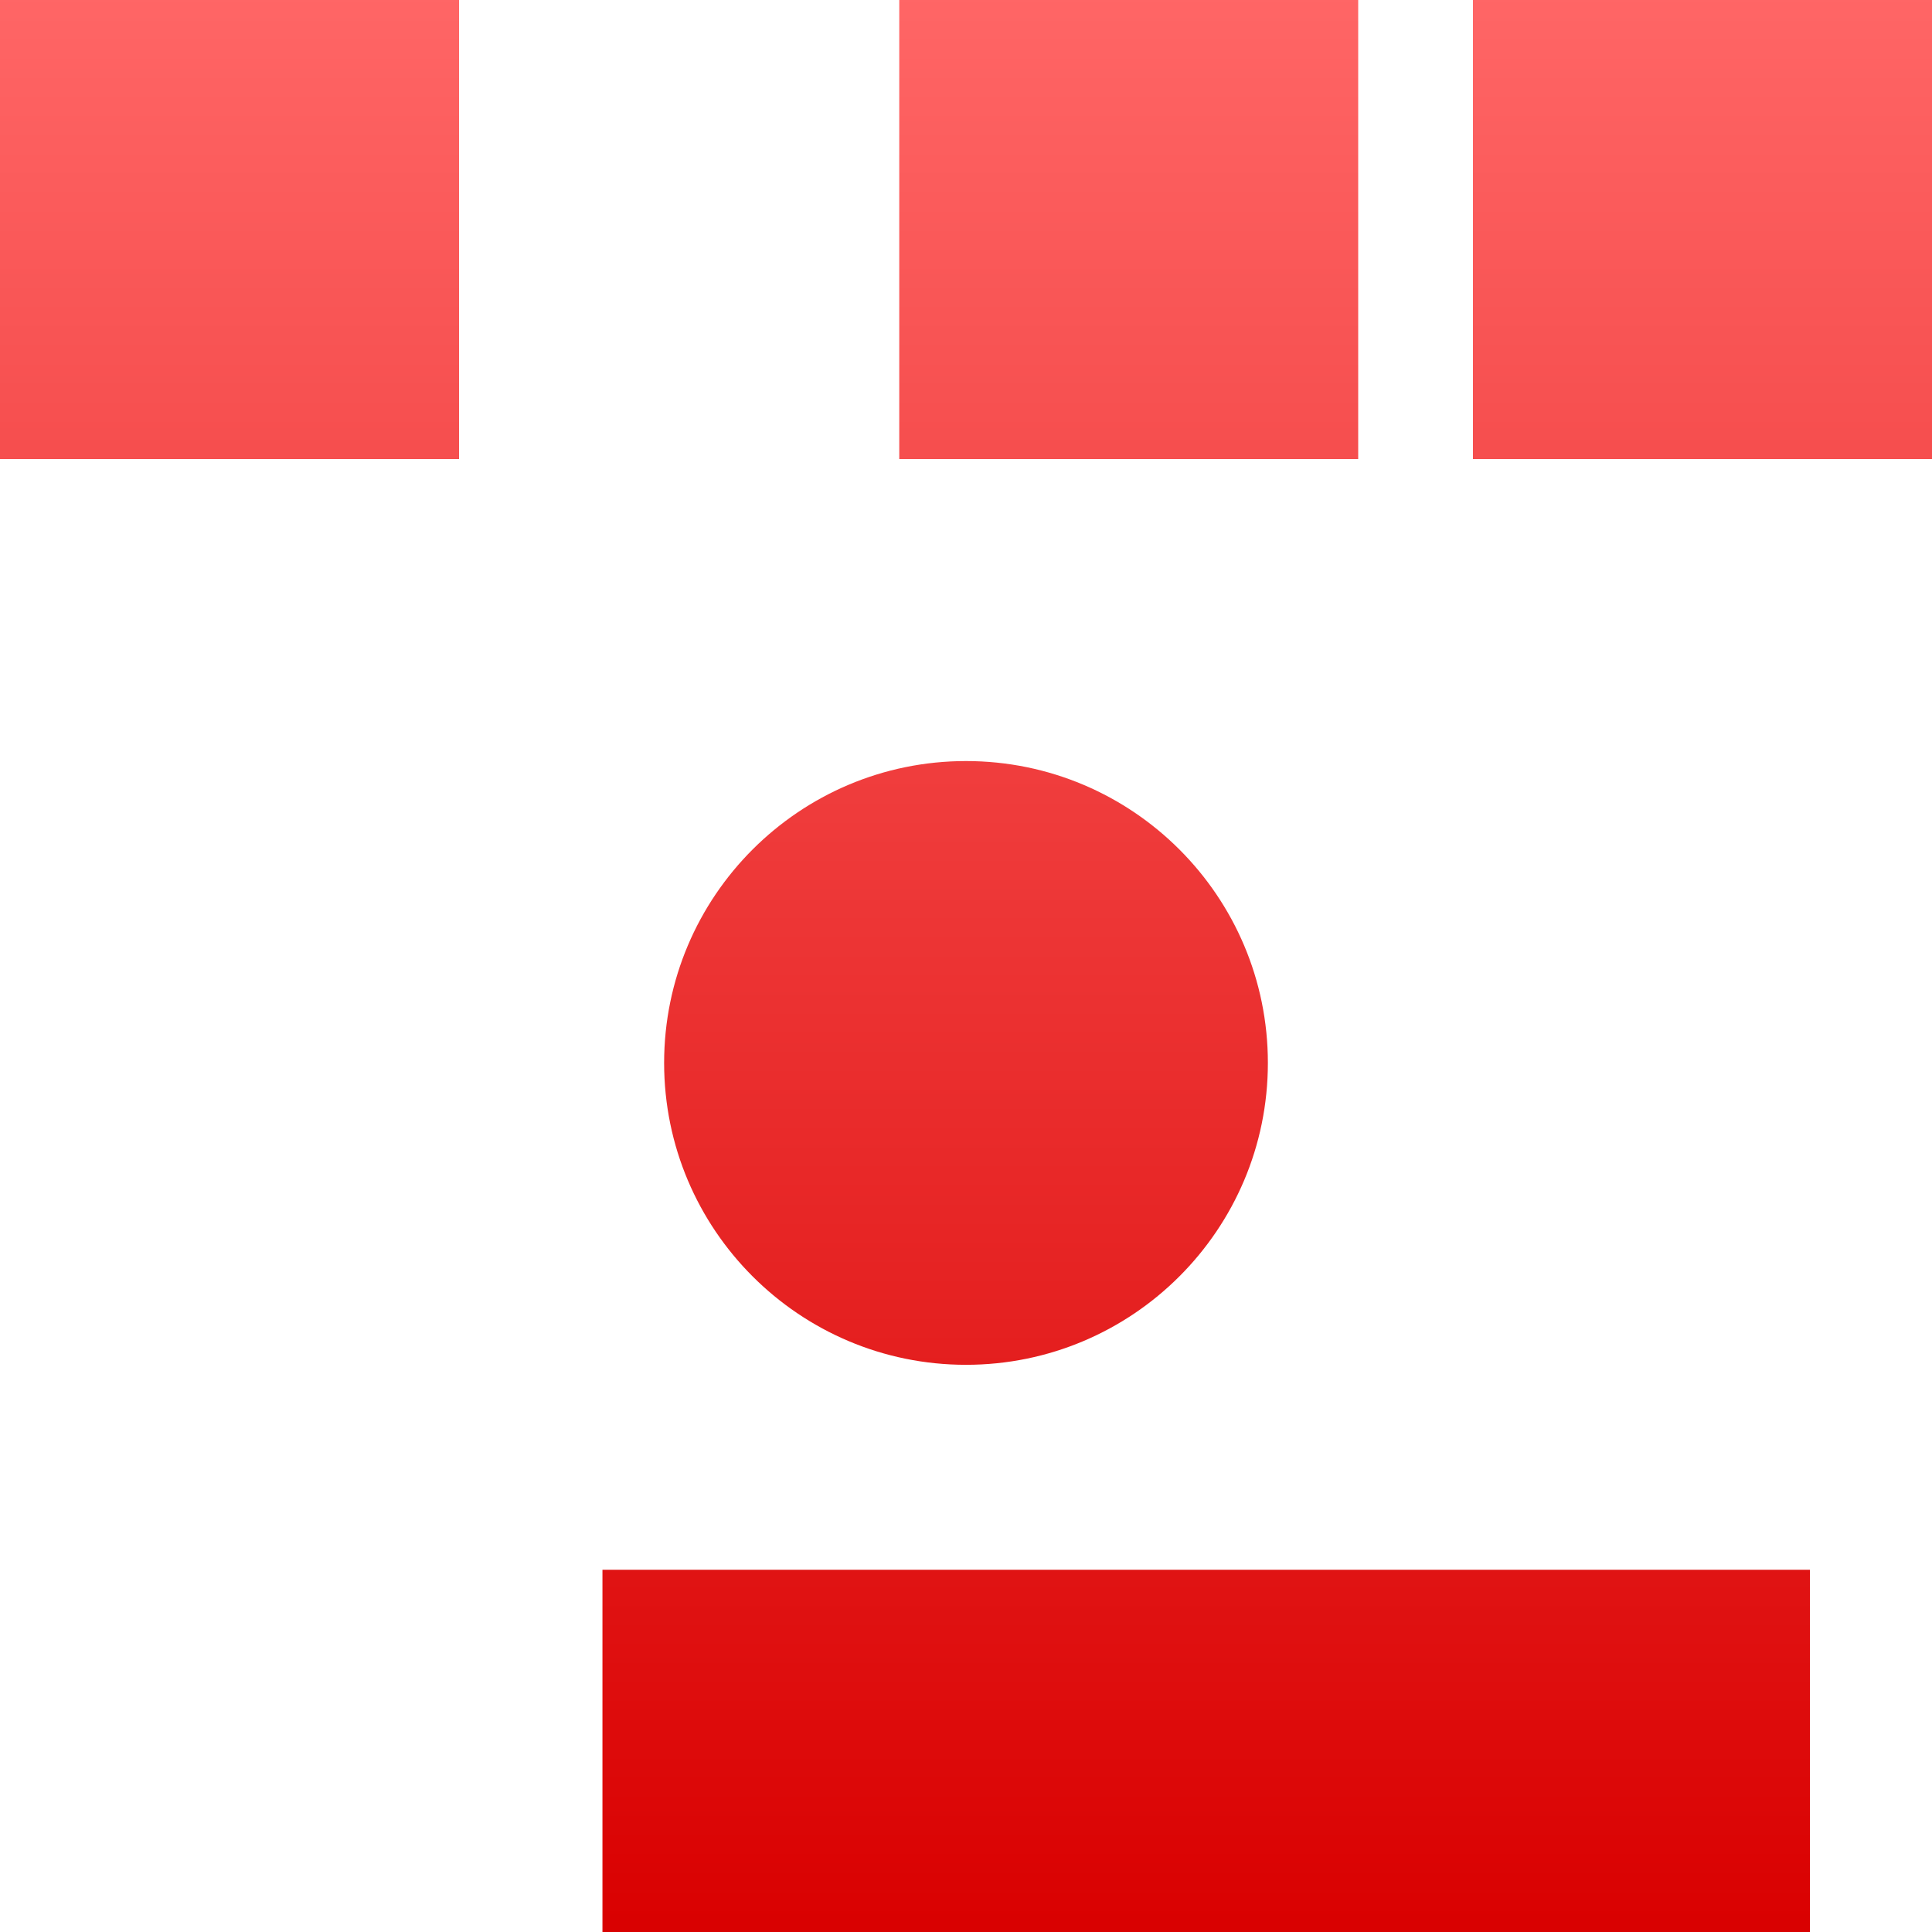 <svg xmlns="http://www.w3.org/2000/svg" xmlns:xlink="http://www.w3.org/1999/xlink" width="64" height="64" viewBox="0 0 64 64" version="1.1">
<defs>
<linearGradient id="linear0" gradientUnits="userSpaceOnUse" x1="0" y1="0" x2="0" y2="1" gradientTransform="matrix(64,0,0,64,0,0)">
<stop offset="0" style="stop-color:#ff6666;stop-opacity:1;"/>
<stop offset="1" style="stop-color:#d90000;stop-opacity:1;"/>
</linearGradient>
</defs>
<g id="surface1">
<path style=" stroke:none;fill-rule:evenodd;fill:url(#linear0);" d="M 19.957 52 L 59.957 52 L 59.957 64 L 19.957 64 Z M 22 35.211 C 22 29.691 26.48 25.211 32 25.211 C 37.52 25.211 42 29.691 42 35.211 C 42 40.73 37.52 45.211 32 45.211 C 26.48 45.211 22 40.73 22 35.211 Z M 0 0 L 15.207 0 L 15.207 15.207 L 0 15.207 Z M 29.789 0 L 44.992 0 L 44.992 15.207 L 29.789 15.207 Z M 48.793 0 L 64 0 L 64 15.207 L 48.793 15.207 Z M 48.793 0 "/>
</g>
</svg>
